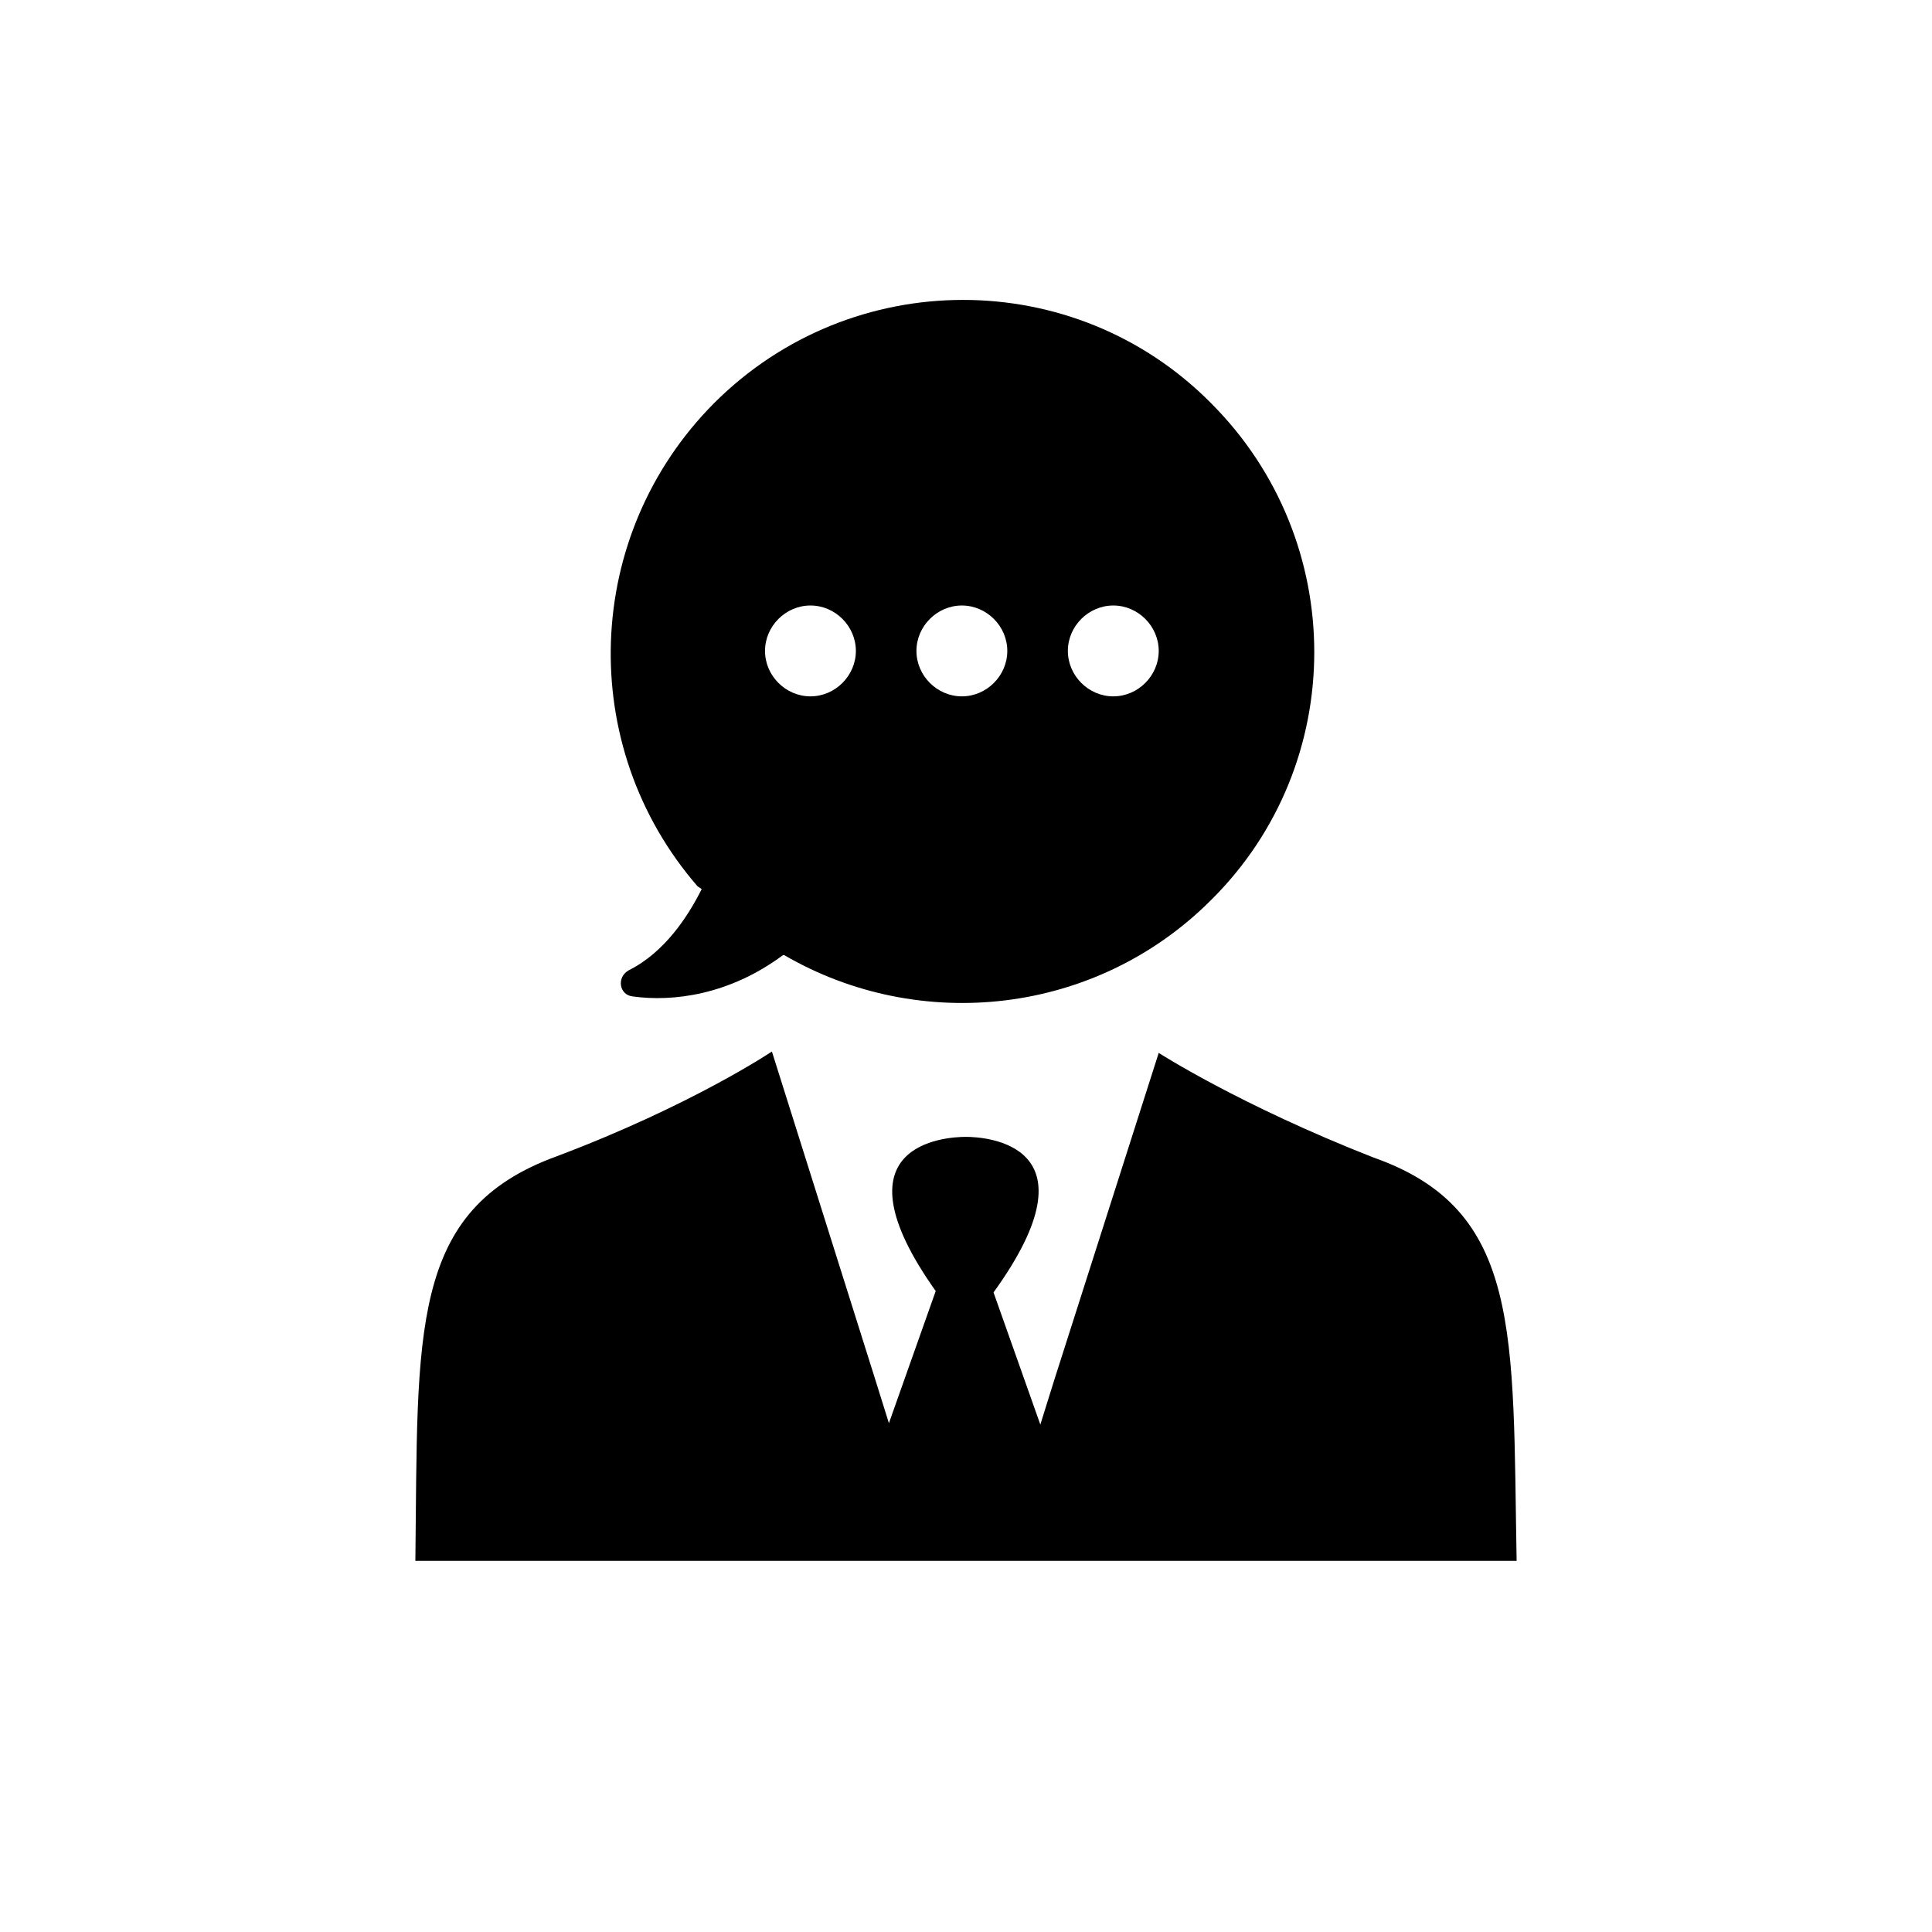 <svg xmlns="http://www.w3.org/2000/svg" xml:space="preserve" width="1500" height="1500" data-id="lg_dtMQbvI8FhLaDvWFaX" data-version="1" viewBox="0 0 1500 1500"><path fill="#fff" stroke="transparent" d="M0 0h1500v1500H0z"/><g data-padding="20"><path d="M750 1211.838H322.493c2.138-177.416-5.343-272.536 110.083-314.218 104.74-39.544 166.728-81.226 166.728-81.226l80.157 254.366 10.688 34.2 36.338-102.6C645.261 888 733.97 882.656 750 882.656c14.963 0 104.74 5.344 21.375 120.771l36.338 102.602 10.688-34.2 81.226-254.367s63.058 40.613 166.728 81.226c115.427 40.613 107.945 135.733 111.152 313.149ZM554.416 313.005c106.876-106.877 280.017-106.877 385.824 0 106.877 106.877 106.877 280.017 0 385.825-89.776 89.776-226.578 103.67-331.317 42.75h-1.069c-41.682 30.995-85.501 36.338-116.495 32.063-10.688-1.068-12.826-14.962-3.207-20.306 27.788-13.894 45.957-41.682 56.645-63.058l-3.206-2.137c-94.63-109.11-89.028-272.749 12.825-375.137m274.673 192.378c0 19.238 16.031 35.27 35.269 35.27s35.27-16.032 35.27-35.27-16.032-35.27-35.27-35.27-35.27 16.032-35.27 35.27m-117.564 0c0 19.238 16.032 35.27 35.27 35.27s35.269-16.032 35.269-35.27-16.032-35.27-35.27-35.27-35.269 16.032-35.269 35.27m-117.564 0c0 19.238 16.032 35.27 35.27 35.27s35.269-16.032 35.269-35.27-16.032-35.27-35.27-35.27-35.269 16.032-35.269 35.27"/><path fill="transparent" stroke="transparent" stroke-width="1.824" d="M304.08 295.413h891.84v937.434H304.08z"/></g></svg>